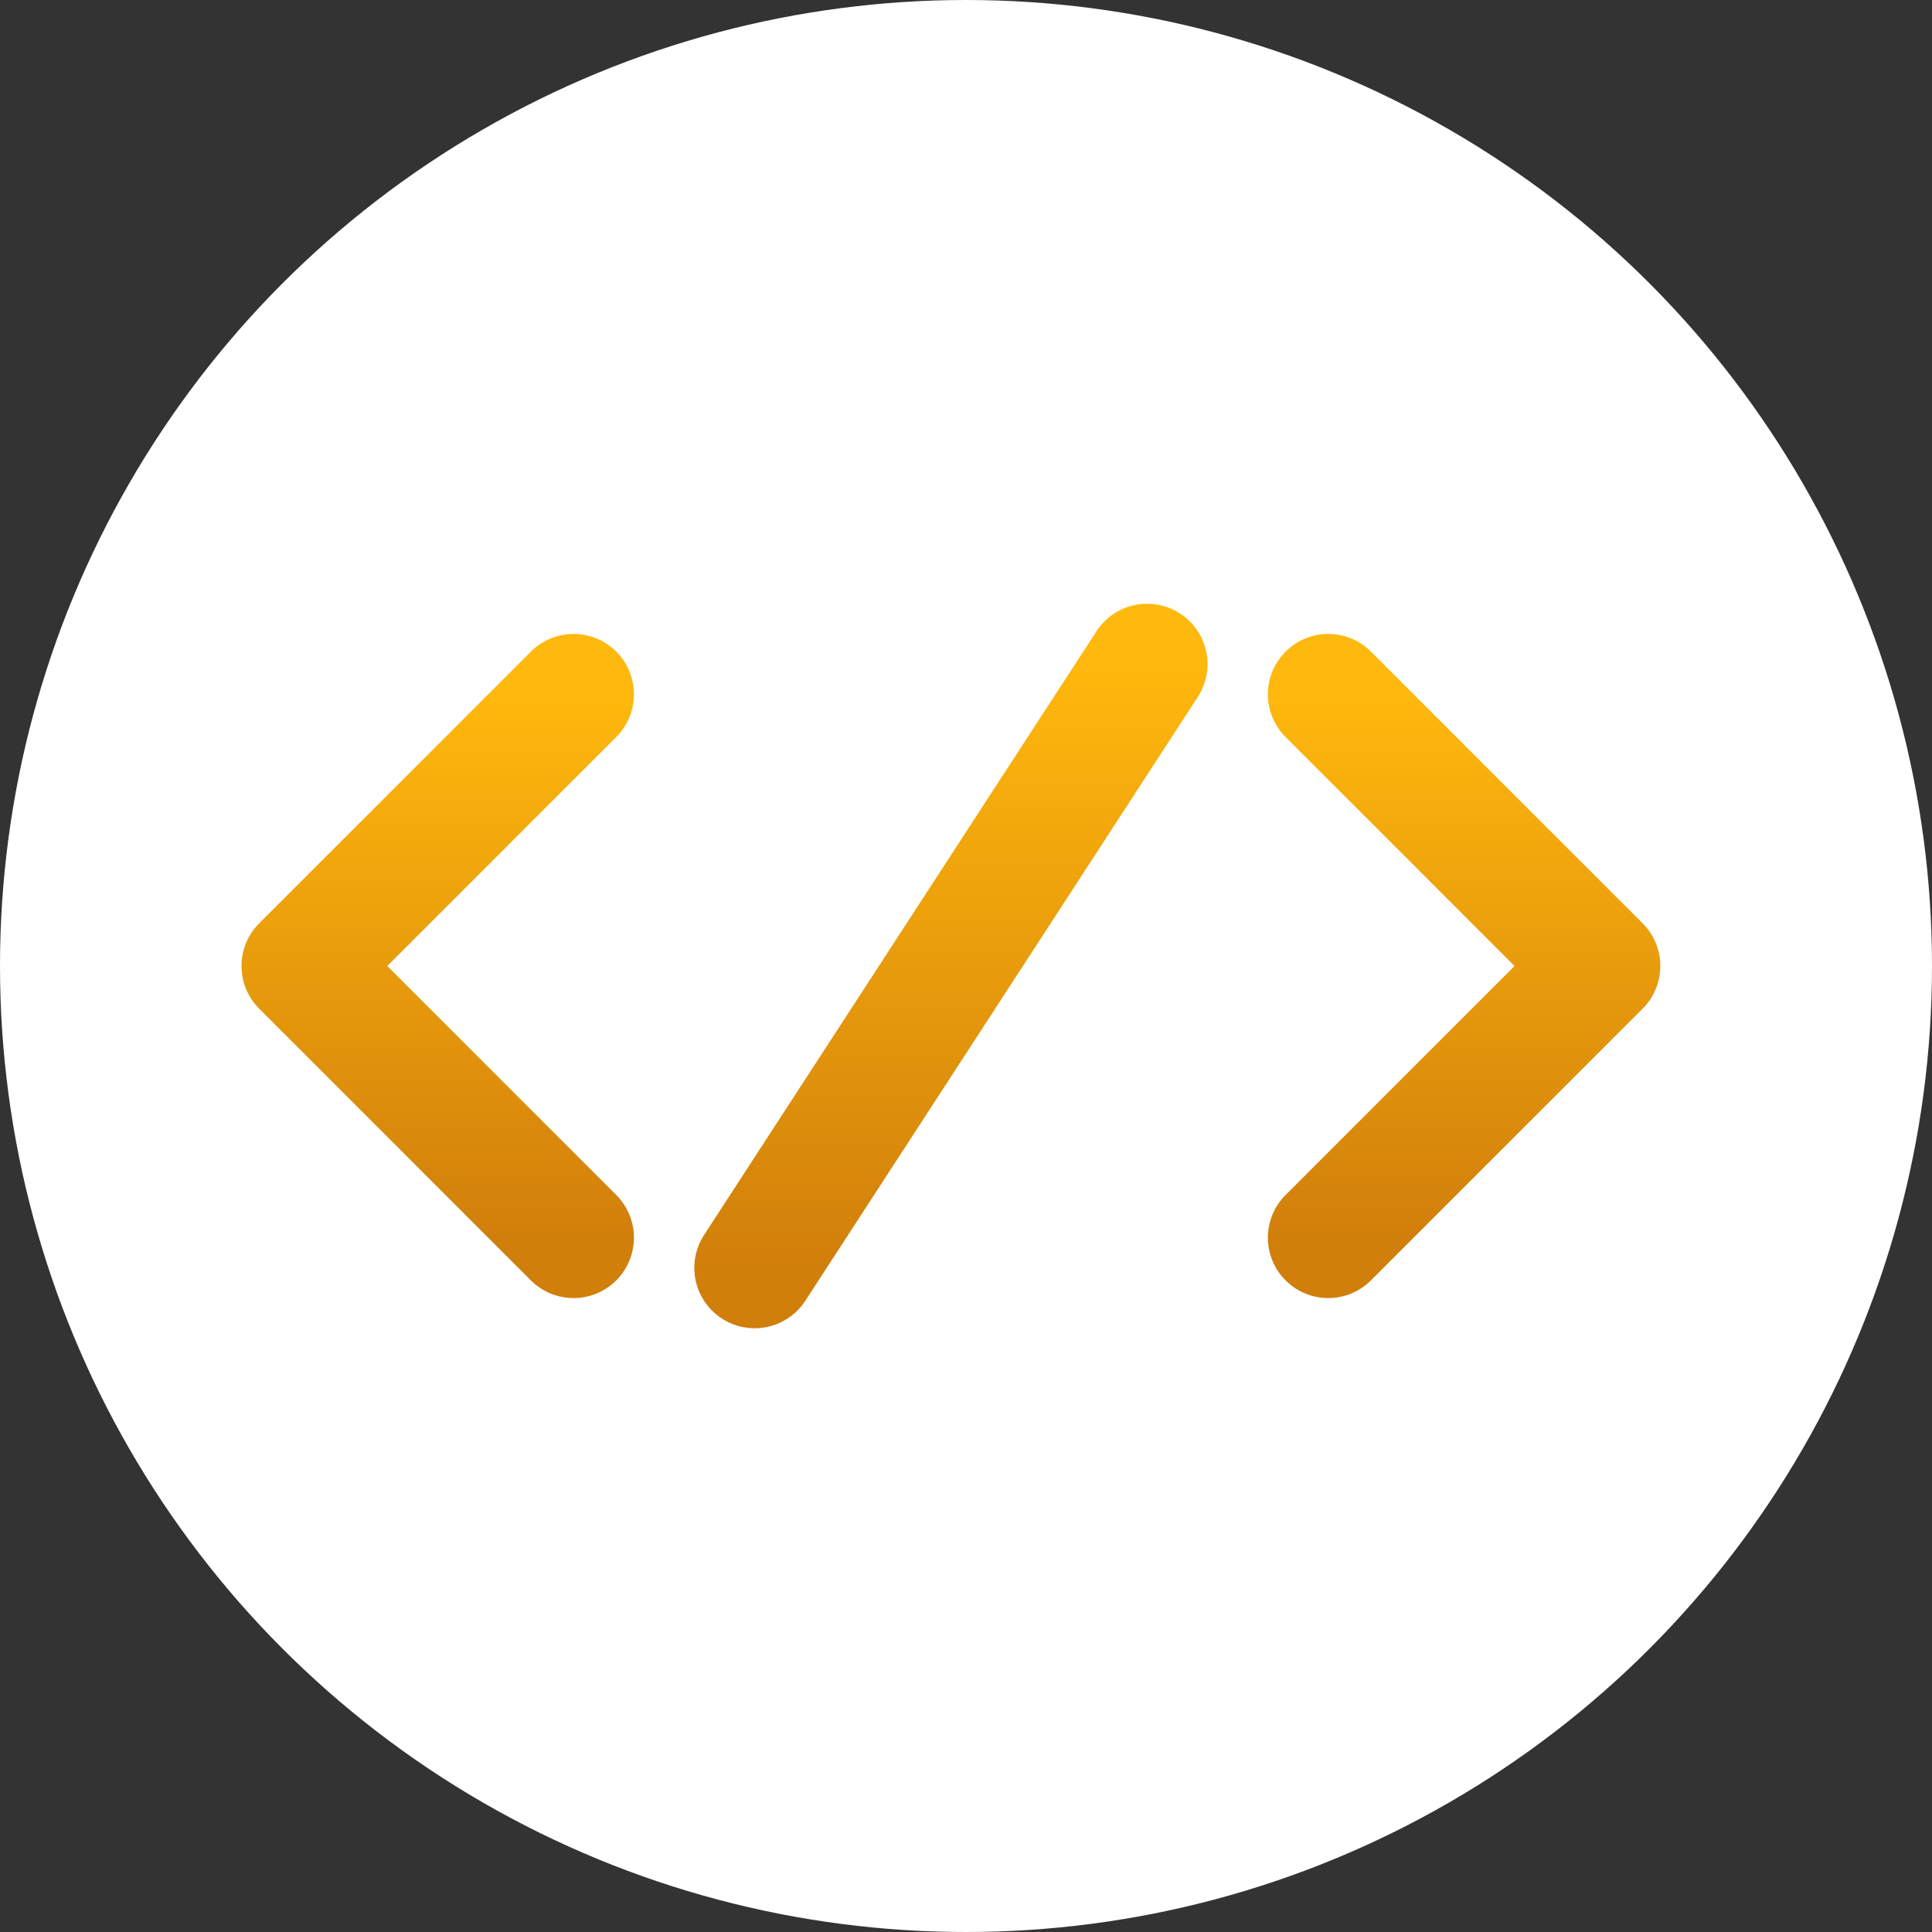 <svg width="32" height="32" viewBox="0 0 32 32" fill="none" xmlns="http://www.w3.org/2000/svg">
<rect x="0" y="0" width="32" height="32" fill="#333333" stroke="none"/>
<circle cx="16" cy="16" r="16" fill="white"/>
<path d="M9.5 11.5L5 16L9.5 20.5" stroke="url(#paint0_linear_155_8)" stroke-width="2" stroke-linecap="round" stroke-linejoin="round"/>
<path d="M22 11.5L26.5 16L22 20.5" stroke="url(#paint1_linear_155_8)" stroke-width="2" stroke-linecap="round" stroke-linejoin="round"/>
<path d="M12.5 21L19 11" stroke="url(#paint2_linear_155_8)" stroke-width="2" stroke-linecap="round" stroke-linejoin="round"/>
<defs>
<linearGradient id="paint0_linear_155_8" x1="7.25" y1="11.5" x2="7.25" y2="20.5" gradientUnits="userSpaceOnUse">
<stop stop-color="#FFB80D"/>
<stop offset="1" stop-color="#D17F0B"/>
</linearGradient>
<linearGradient id="paint1_linear_155_8" x1="24.25" y1="11.5" x2="24.25" y2="20.5" gradientUnits="userSpaceOnUse">
<stop stop-color="#FFB80D"/>
<stop offset="1" stop-color="#D17F0B"/>
</linearGradient>
<linearGradient id="paint2_linear_155_8" x1="15.75" y1="11" x2="15.75" y2="21" gradientUnits="userSpaceOnUse">
<stop stop-color="#FFB80D"/>
<stop offset="1" stop-color="#D17F0B"/>
</linearGradient>
</defs>
</svg>
